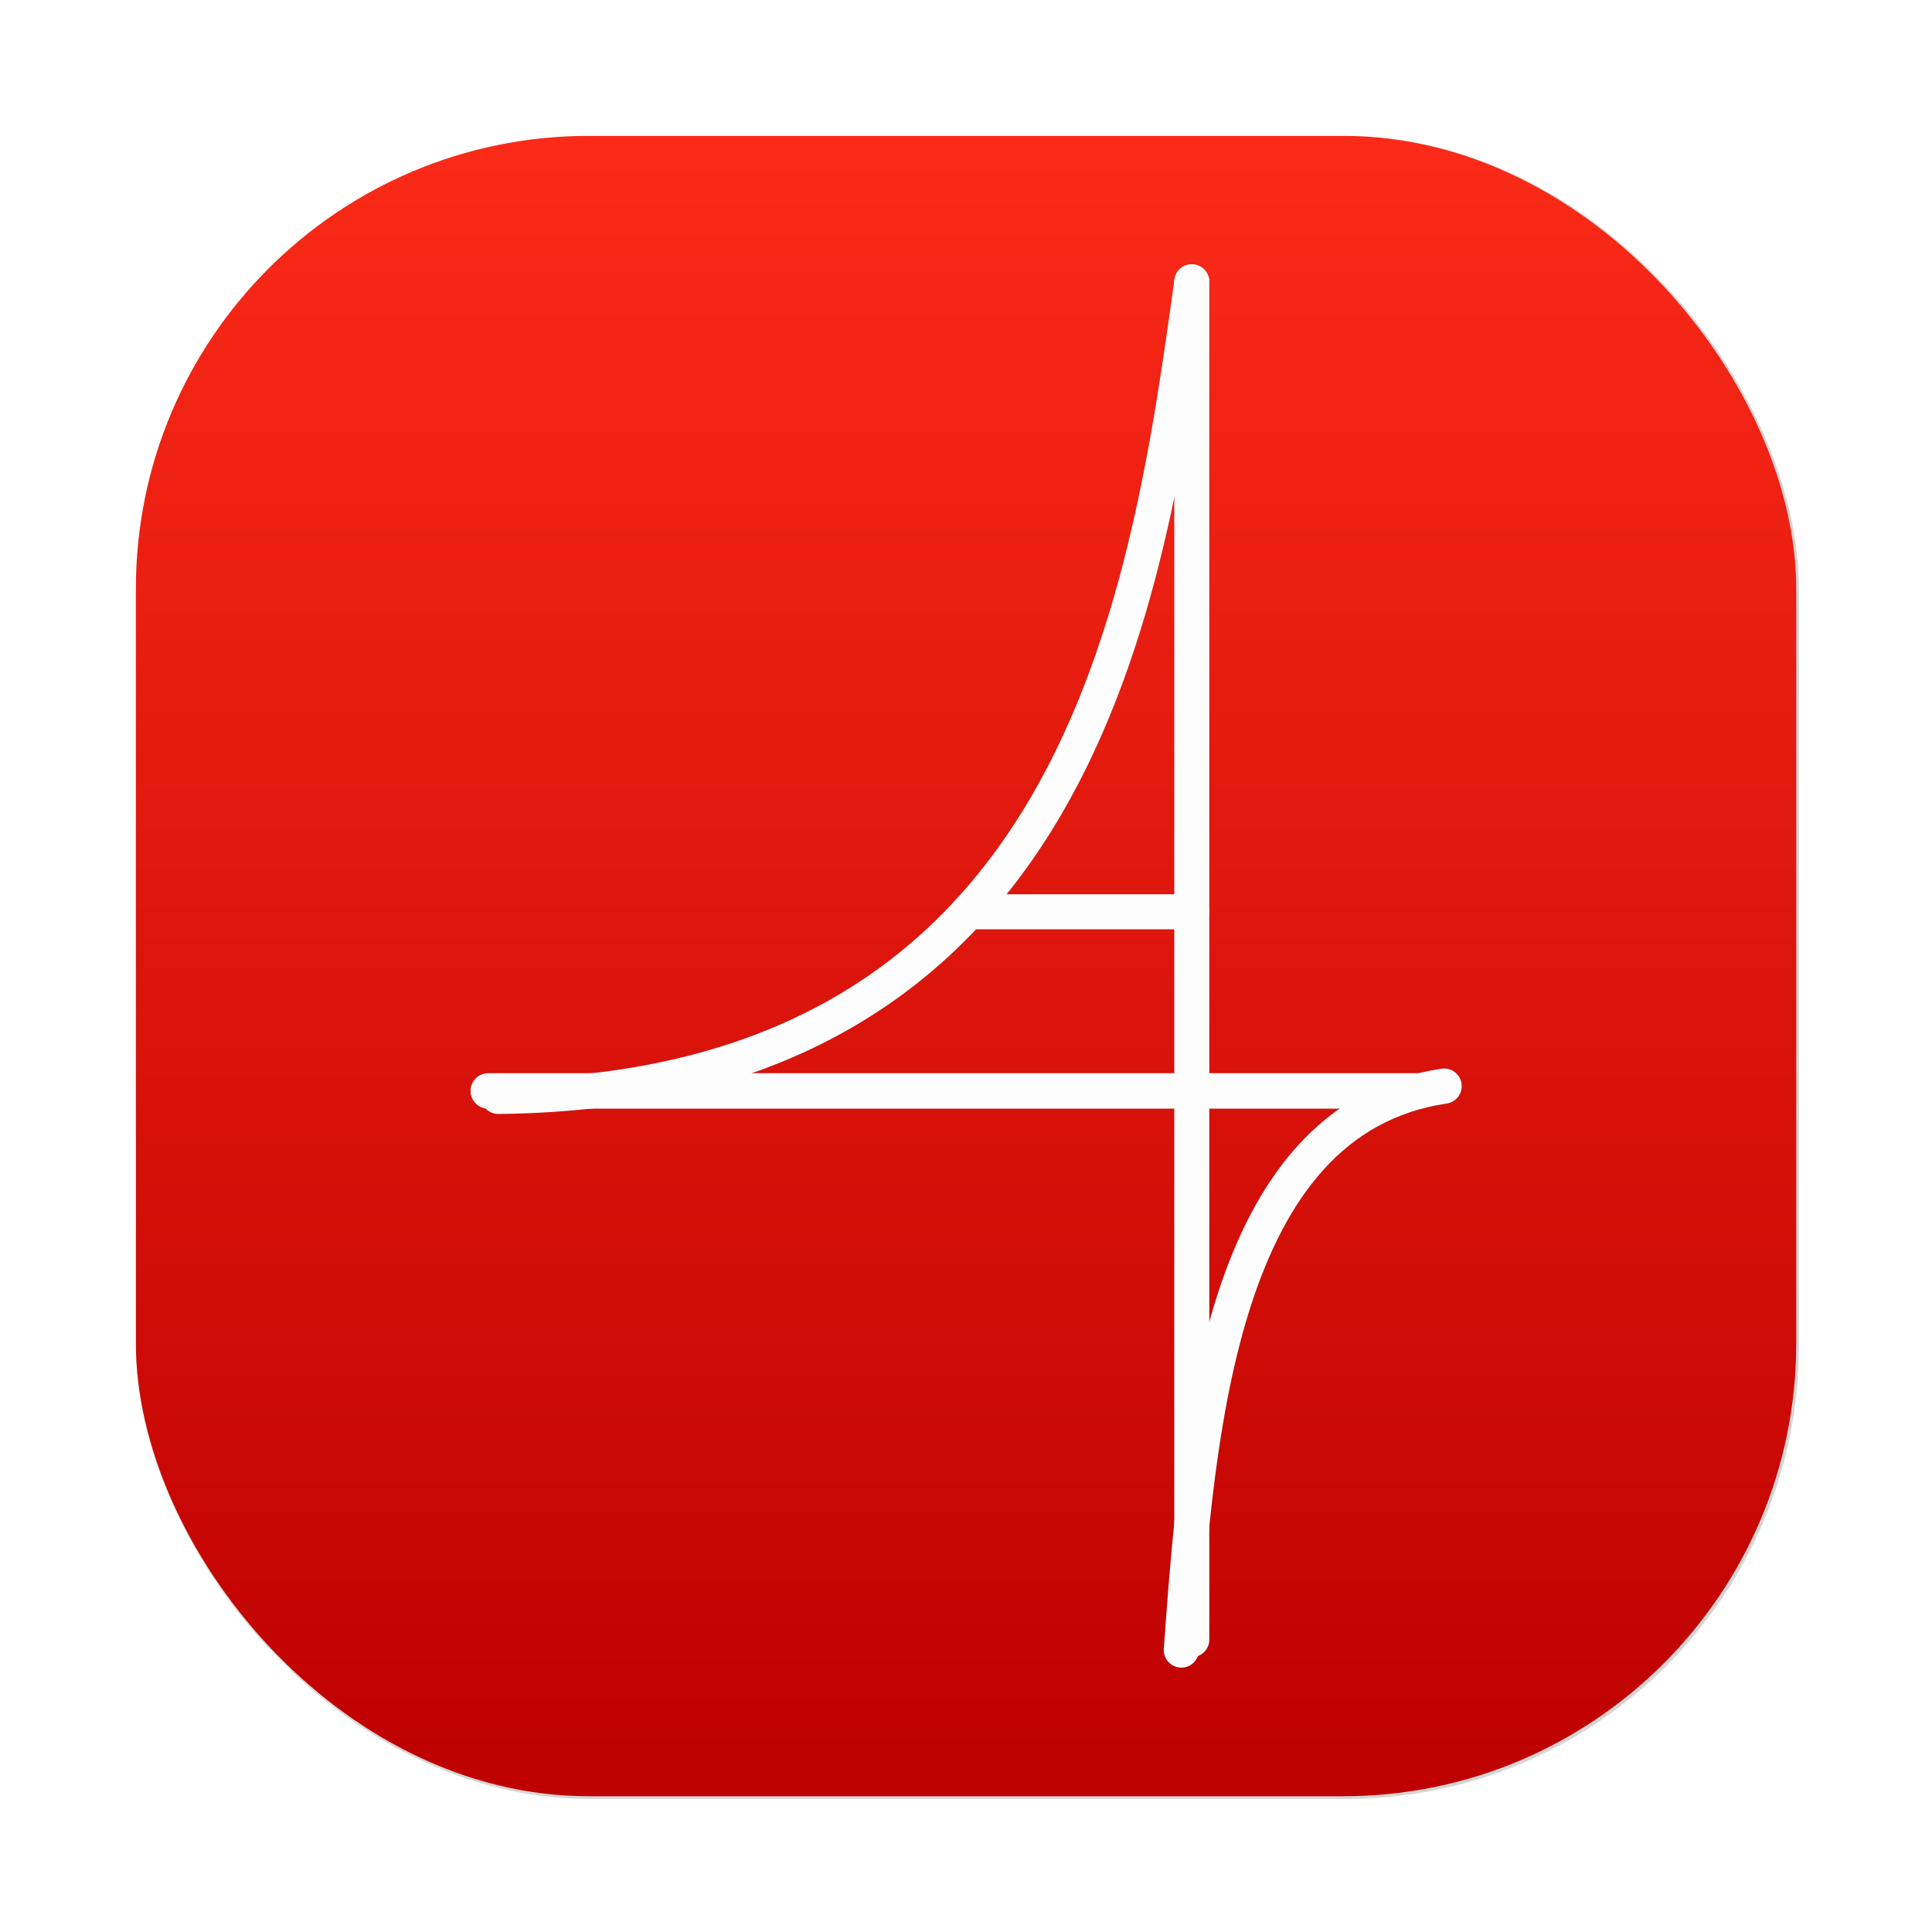<?xml version="1.0" encoding="UTF-8" standalone="no"?>
<svg
   inkscape:version="1.1.2 (0a00cf5339, 2022-02-04, custom)"
   sodipodi:docname="xasy.svg"
   id="svg29"
   viewBox="0 0 16.933 16.933"
   version="1.1"
   height="64"
   width="64"
   xmlns:inkscape="http://www.inkscape.org/namespaces/inkscape"
   xmlns:sodipodi="http://sodipodi.sourceforge.net/DTD/sodipodi-0.dtd"
   xmlns:xlink="http://www.w3.org/1999/xlink"
   xmlns="http://www.w3.org/2000/svg"
   xmlns:svg="http://www.w3.org/2000/svg"
   xmlns:rdf="http://www.w3.org/1999/02/22-rdf-syntax-ns#"
   xmlns:cc="http://creativecommons.org/ns#"
   xmlns:dc="http://purl.org/dc/elements/1.1/">
  <sodipodi:namedview
     inkscape:current-layer="svg29"
     inkscape:window-maximized="1"
     inkscape:window-y="37"
     inkscape:window-x="0"
     inkscape:cy="40.569209"
     inkscape:cx="35.112532"
     inkscape:zoom="4.2150193"
     showgrid="false"
     id="namedview31"
     inkscape:window-height="703"
     inkscape:window-width="1366"
     inkscape:pageshadow="2"
     inkscape:pageopacity="0"
     guidetolerance="10"
     gridtolerance="10"
     objecttolerance="10"
     borderopacity="1"
     bordercolor="#666666"
     pagecolor="#ffffff"
     inkscape:pagecheckerboard="0" />
  <defs
     id="defs15">
    <filter
       color-interpolation-filters="sRGB"
       height="1.048"
       width="1.048"
       y="-.024"
       x="-.024"
       id="filter2761">
      <feGaussianBlur
         id="feGaussianBlur4"
         stdDeviation="0.146" />
    </filter>
    <linearGradient
       gradientUnits="userSpaceOnUse"
       gradientTransform="translate(23.199,0.14)"
       y2="1.108"
       y1="15.601"
       x2="15.644"
       x1="1.438"
       id="linearGradient4673">
      <stop
         id="stop7"
         offset="0"
         stop-color="#dc2828" />
      <stop
         id="stop9"
         offset="1"
         stop-color="#fa4141" />
    </linearGradient>
    <filter
       color-interpolation-filters="sRGB"
       height="1.168"
       width="1.168"
       y="-.084"
       x="-.084"
       id="filter909">
      <feGaussianBlur
         id="feGaussianBlur12"
         stdDeviation="0.278" />
    </filter>
    <filter
       color-interpolation-filters="sRGB"
       height="1.048"
       width="1.048"
       y="-.024"
       x="-.024"
       id="filter2761-675">
      <feGaussianBlur
         id="feGaussianBlur4-3"
         stdDeviation="0.146" />
    </filter>
    <linearGradient
       gradientUnits="userSpaceOnUse"
       gradientTransform="translate(31.146,0.14)"
       y2="1.108"
       y1="14.536"
       x2="15.644"
       x1="2.249"
       id="linearGradient4673-562">
      <stop
         id="stop7-9"
         offset="0"
         stop-color="#ff5050" />
      <stop
         id="stop9-1"
         offset=".477"
         stop-color="#fa4b5a" />
      <stop
         id="stop11"
         offset="1"
         stop-color="#ff7864" />
    </linearGradient>
    <linearGradient
       gradientUnits="userSpaceOnUse"
       gradientTransform="matrix(0.327,0,0,0.327,0.631,0.954)"
       y2="4"
       y1="44"
       x2="0"
       id="linearGradient890">
      <stop
         id="stop4"
         offset="0"
         stop-color="#FFB900" />
      <stop
         id="stop6"
         offset="1"
         stop-color="#ff0" />
    </linearGradient>
    <filter
       color-interpolation-filters="sRGB"
       height="1.048"
       width="1.048"
       y="-.024"
       x="-.024"
       id="filter2761-67">
      <feGaussianBlur
         id="feGaussianBlur9"
         stdDeviation="0.146" />
    </filter>
    <linearGradient
       gradientUnits="userSpaceOnUse"
       gradientTransform="matrix(3.78,0,0,3.78,66.444,0.531)"
       y2="1.108"
       y1="15.601"
       x2="15.644"
       x1="1.438"
       id="linearGradient4673-5">
      <stop
         id="stop12"
         offset="0"
         stop-color="#dc2828" />
      <stop
         id="stop14"
         offset="1"
         stop-color="#fa4141" />
    </linearGradient>
    <linearGradient
       gradientTransform="scale(0.265)"
       gradientUnits="userSpaceOnUse"
       y2="9.67"
       y1="54.592"
       x2="34.134"
       x1="34.134"
       id="linearGradient915">
      <stop
         id="stop17"
         offset="0"
         stop-color="#ffb900" />
      <stop
         id="stop19"
         offset="1"
         stop-color="#ff0" />
    </linearGradient>
    <filter
       inkscape:collect="always"
       style="color-interpolation-filters:sRGB"
       id="filter1057"
       x="-0.048"
       width="1.096"
       y="-0.048"
       height="1.096">
      <feGaussianBlur
         inkscape:collect="always"
         stdDeviation="1.1"
         id="feGaussianBlur1059" />
    </filter>
    <linearGradient
       inkscape:collect="always"
       xlink:href="#linearGradient1051"
       id="linearGradient1053"
       x1="-127"
       y1="5.01"
       x2="-127"
       y2="60.01"
       gradientUnits="userSpaceOnUse"
       gradientTransform="matrix(0.265,0,0,0.265,34.792,-0.135)" />
    <linearGradient
       inkscape:collect="always"
       id="linearGradient1051">
      <stop
         style="stop-color:#fb2a18;stop-opacity:1"
         offset="0"
         id="stop1047" />
      <stop
         style="stop-color:#be0000;stop-opacity:1"
         offset="1"
         id="stop1049" />
    </linearGradient>
    <linearGradient
       id="linearGradient890-3"
       x2="0"
       y1="44"
       y2="4"
       gradientTransform="matrix(1.235,0,0,1.235,3.142,3.605)"
       gradientUnits="userSpaceOnUse">
      <stop
         stop-color="#FFB900"
         offset="0"
         id="stop861" />
      <stop
         stop-color="#ff0"
         offset="1"
         id="stop863" />
    </linearGradient>
    <filter
       id="filter2761-6"
       x="-.024"
       y="-.024"
       width="1.048"
       height="1.048"
       color-interpolation-filters="sRGB">
      <feGaussianBlur
         stdDeviation="0.146"
         id="feGaussianBlur866" />
    </filter>
    <filter
       id="filter2761-3"
       x="-.024"
       y="-.024"
       width="1.048"
       height="1.048"
       color-interpolation-filters="sRGB">
      <feGaussianBlur
         stdDeviation="0.146"
         id="feGaussianBlur935" />
    </filter>
    <filter
       id="filter909-2"
       x="-.084"
       y="-.084"
       width="1.168"
       height="1.168"
       color-interpolation-filters="sRGB">
      <feGaussianBlur
         stdDeviation="0.278"
         id="feGaussianBlur943" />
    </filter>
    <filter
       color-interpolation-filters="sRGB"
       height="1.048"
       width="1.048"
       y="-.024"
       x="-.024"
       id="filter2761-5">
      <feGaussianBlur
         id="feGaussianBlur4-5"
         stdDeviation="0.146" />
    </filter>
    <filter
       color-interpolation-filters="sRGB"
       height="1.168"
       width="1.168"
       y="-.084"
       x="-.084"
       id="filter909-9">
      <feGaussianBlur
         id="feGaussianBlur12-9"
         stdDeviation="0.278" />
    </filter>
    <filter
       color-interpolation-filters="sRGB"
       height="1.048"
       width="1.048"
       y="-.024"
       x="-.024"
       id="filter2761-675-1">
      <feGaussianBlur
         id="feGaussianBlur4-3-6"
         stdDeviation="0.146" />
    </filter>
    <linearGradient
       gradientUnits="userSpaceOnUse"
       gradientTransform="matrix(0.327,0,0,0.327,0.631,0.954)"
       y2="4"
       y1="44"
       x2="0"
       id="linearGradient890-5">
      <stop
         id="stop4-3"
         offset="0"
         stop-color="#FFB900" />
      <stop
         id="stop6-2"
         offset="1"
         stop-color="#ff0" />
    </linearGradient>
    <filter
       color-interpolation-filters="sRGB"
       height="1.048"
       width="1.048"
       y="-.024"
       x="-.024"
       id="filter2761-67-1">
      <feGaussianBlur
         id="feGaussianBlur9-9"
         stdDeviation="0.146" />
    </filter>
    <linearGradient
       id="linearGradient890-3-3"
       x2="0"
       y1="44"
       y2="4"
       gradientTransform="matrix(1.235,0,0,1.235,3.142,3.605)"
       gradientUnits="userSpaceOnUse">
      <stop
         stop-color="#FFB900"
         offset="0"
         id="stop861-6" />
      <stop
         stop-color="#ff0"
         offset="1"
         id="stop863-9" />
    </linearGradient>
    <filter
       id="filter2761-6-0"
       x="-.024"
       y="-.024"
       width="1.048"
       height="1.048"
       color-interpolation-filters="sRGB">
      <feGaussianBlur
         stdDeviation="0.146"
         id="feGaussianBlur866-4" />
    </filter>
    <filter
       id="filter2761-3-8"
       x="-.024"
       y="-.024"
       width="1.048"
       height="1.048"
       color-interpolation-filters="sRGB">
      <feGaussianBlur
         stdDeviation="0.146"
         id="feGaussianBlur935-5" />
    </filter>
    <filter
       id="filter909-2-1"
       x="-.084"
       y="-.084"
       width="1.168"
       height="1.168"
       color-interpolation-filters="sRGB">
      <feGaussianBlur
         stdDeviation="0.278"
         id="feGaussianBlur943-2" />
    </filter>
    <filter
       inkscape:collect="always"
       style="color-interpolation-filters:sRGB"
       id="filter1207"
       x="-0.15"
       y="-0.105"
       width="1.3"
       height="1.209">
      <feGaussianBlur
         inkscape:collect="always"
         stdDeviation="1.054"
         id="feGaussianBlur1209" />
    </filter>
  </defs>
  <circle
     id="circle21"
     stroke-width=".265"
     fill="#5e4aa6"
     r="0"
     cy="-335.4"
     cx="-306.19" />
  <circle
     id="circle23"
     stroke-width=".265"
     fill-rule="evenodd"
     fill="#5e4aa6"
     r="0"
     cy="-.578"
     cx="-15.281" />
  <g
     id="g30"
     fill="#5e4aa6"
     transform="scale(0.265)">
    <circle
       id="circle24"
       r="0"
       cy="-1241.6"
       cx="-1248.7" />
    <circle
       id="circle26"
       r="0"
       cy="-1301.8"
       cx="-1140.3" />
    <circle
       id="circle28"
       r="0"
       cy="-1246"
       cx="-1158.1" />
  </g>
  <circle
     id="circle36"
     fill="#5e4aa6"
     r="0"
     cy="-335.406"
     cx="-306.196"
     style="stroke-width:0.265" />
  <circle
     id="circle38"
     fill-rule="evenodd"
     fill="#5e4aa6"
     r="0"
     cy="-0.578"
     cx="-15.281"
     style="stroke-width:0.265" />
  <rect
     style="opacity:0.4;fill:#000000;fill-opacity:1;stroke-width:2.744;stroke-linecap:round;filter:url(#filter1057)"
     id="rect1055"
     width="55"
     height="55"
     x="4.5"
     y="4.5"
     ry="15"
     transform="scale(0.265)" />
  <rect
     ry="3.969"
     y="1.191"
     x="1.191"
     height="14.552"
     width="14.552"
     id="rect1045"
     style="fill:url(#linearGradient1053);fill-opacity:1;stroke-width:0.726;stroke-linecap:round;stroke-miterlimit:4;stroke-dasharray:none" />
  <g
     id="g3980-3"
     transform="matrix(0.435,0,0,0.435,15.745,5)"
     style="stroke:#000006;stroke-opacity:1;fill:none;filter:url(#filter1207);opacity:0.4">
    <path
       d="M -26.155,10.598 C -14.452,10.469 -13.071,0.56 -12.183,-5.817"
       style="fill:none;stroke:#000006;stroke-width:0.706;stroke-linecap:round;stroke-linejoin:round;stroke-miterlimit:10;stroke-dasharray:none;stroke-opacity:1"
       id="path1061-6" />
    <path
       d="m -16.684,6.877 h 4.5"
       style="fill:none;stroke:#000006;stroke-width:0.706;stroke-linecap:round;stroke-linejoin:round;stroke-miterlimit:10;stroke-dasharray:none;stroke-opacity:1"
       id="path1065-7" />
    <g
       id="g3971-5"
       style="stroke:#000006;stroke-opacity:1;fill:none">
      <g
         id="g3965-3"
         style="stroke:#000006;stroke-opacity:1;fill:none">
        <path
           d="m -12.393,21.751 c 0.32,-4.395 0.778,-10.692 5.294,-11.362"
           style="fill:none;stroke:#000006;stroke-width:0.71;stroke-linecap:round;stroke-linejoin:round;stroke-miterlimit:10;stroke-dasharray:none;stroke-opacity:1"
           id="path1063-5" />
        <path
           d="M -12.183,21.542 V -5.817"
           style="fill:none;stroke:#000006;stroke-width:0.706;stroke-linecap:round;stroke-linejoin:round;stroke-miterlimit:10;stroke-dasharray:none;stroke-opacity:1"
           id="path1067-6" />
      </g>
      <path
         d="M -26.358,10.486 H -7.637"
         style="fill:none;stroke:#000006;stroke-width:0.715;stroke-linecap:round;stroke-linejoin:round;stroke-miterlimit:10;stroke-dasharray:none;stroke-opacity:1"
         id="path1069-2" />
    </g>
  </g>
  <g
     id="g3980"
     transform="matrix(0.435,0,0,0.435,15.745,5)"
     style="stroke:#fdfdfd;stroke-opacity:1">
    <path
       d="M -26.155,10.598 C -14.452,10.469 -13.071,0.56 -12.183,-5.817"
       style="fill:none;stroke:#fdfdfd;stroke-width:0.706;stroke-linecap:round;stroke-linejoin:round;stroke-miterlimit:10;stroke-dasharray:none;stroke-opacity:1"
       id="path1061" />
    <path
       d="m -16.684,6.877 h 4.5"
       style="fill:none;stroke:#fdfdfd;stroke-width:0.706;stroke-linecap:round;stroke-linejoin:round;stroke-miterlimit:10;stroke-dasharray:none;stroke-opacity:1"
       id="path1065" />
    <g
       id="g3971"
       style="stroke:#fdfdfd;stroke-opacity:1">
      <g
         id="g3965"
         style="stroke:#fdfdfd;stroke-opacity:1">
        <path
           d="m -12.393,21.751 c 0.32,-4.395 0.778,-10.692 5.294,-11.362"
           style="fill:none;stroke:#fdfdfd;stroke-width:0.71;stroke-linecap:round;stroke-linejoin:round;stroke-miterlimit:10;stroke-dasharray:none;stroke-opacity:1"
           id="path1063" />
        <path
           d="M -12.183,21.542 V -5.817"
           style="fill:none;stroke:#fdfdfd;stroke-width:0.706;stroke-linecap:round;stroke-linejoin:round;stroke-miterlimit:10;stroke-dasharray:none;stroke-opacity:1"
           id="path1067" />
      </g>
      <path
         d="M -26.358,10.486 H -7.637"
         style="fill:none;stroke:#fdfdfd;stroke-width:0.715;stroke-linecap:round;stroke-linejoin:round;stroke-miterlimit:10;stroke-dasharray:none;stroke-opacity:1"
         id="path1069" />
    </g>
  </g>
</svg>
